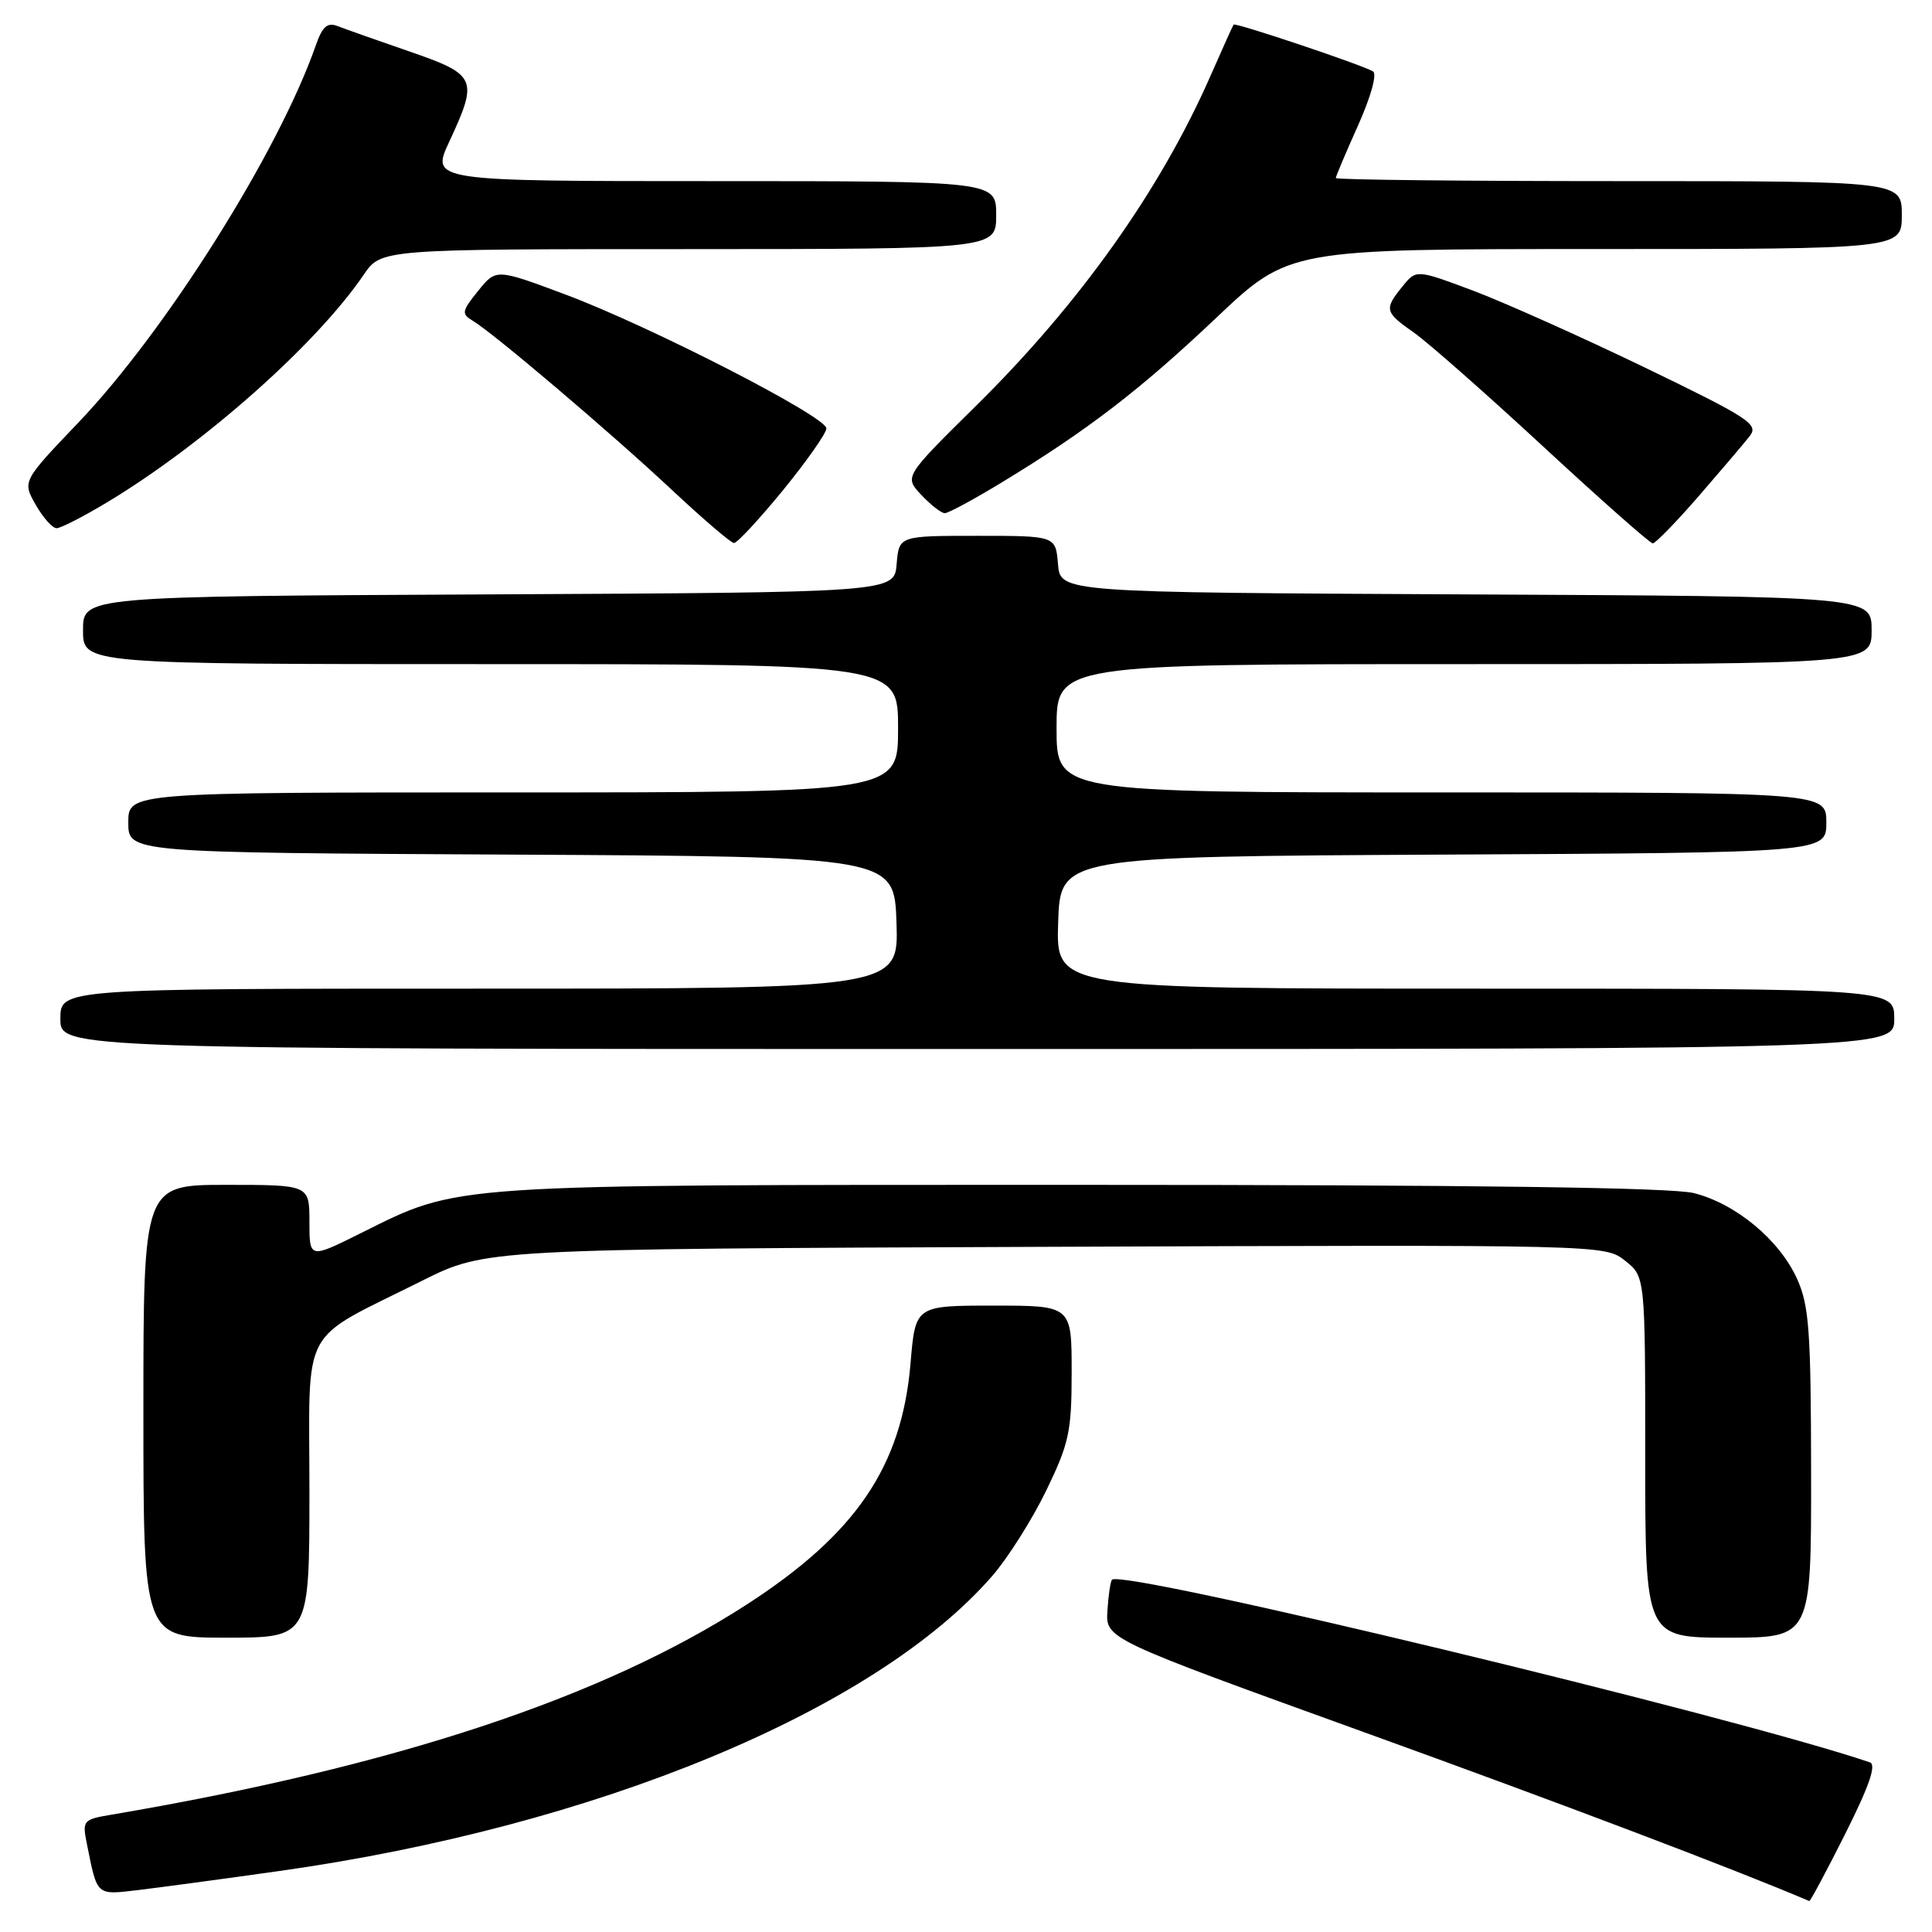 <?xml version="1.0" encoding="UTF-8" standalone="no"?>
<!DOCTYPE svg PUBLIC "-//W3C//DTD SVG 1.1//EN" "http://www.w3.org/Graphics/SVG/1.1/DTD/svg11.dtd" >
<svg xmlns="http://www.w3.org/2000/svg" xmlns:xlink="http://www.w3.org/1999/xlink" version="1.1" viewBox="0 0 256 256">
 <g >
 <path fill="currentColor"
d=" M 244.51 242.98 C 247.69 236.64 248.66 233.83 247.77 233.52 C 229.73 227.39 148.78 207.89 147.35 209.32 C 147.14 209.52 146.87 211.37 146.74 213.42 C 146.50 217.15 146.50 217.15 180.51 229.44 C 206.99 239.01 229.87 247.69 239.74 251.90 C 239.87 251.95 242.02 247.94 244.51 242.98 Z  M 37.00 247.92 C 78.92 242.02 115.94 226.69 131.48 208.82 C 133.54 206.45 136.76 201.36 138.62 197.53 C 141.67 191.23 142.00 189.71 142.00 181.78 C 142.00 173.00 142.00 173.00 131.65 173.00 C 121.29 173.00 121.29 173.00 120.65 180.66 C 119.49 194.32 113.44 203.23 98.96 212.60 C 79.80 224.99 52.28 234.09 14.68 240.47 C 11.01 241.09 10.89 241.24 11.51 244.31 C 12.91 251.30 12.70 251.10 18.33 250.44 C 21.17 250.10 29.57 248.97 37.00 247.92 Z  M 41.00 197.49 C 41.00 175.14 39.50 177.93 55.92 169.71 C 64.35 165.50 64.35 165.50 138.49 165.21 C 212.61 164.93 212.64 164.93 215.32 167.04 C 218.00 169.15 218.00 169.15 218.00 193.07 C 218.00 217.00 218.00 217.00 229.00 217.00 C 240.00 217.00 240.00 217.00 239.98 195.25 C 239.96 176.26 239.72 172.98 238.11 169.43 C 235.76 164.27 230.00 159.49 224.44 158.09 C 221.51 157.35 195.34 157.00 143.27 157.00 C 58.40 157.00 61.06 156.82 47.75 163.43 C 41.00 166.79 41.00 166.79 41.00 161.89 C 41.00 157.00 41.00 157.00 30.00 157.00 C 19.00 157.00 19.00 157.00 19.00 187.00 C 19.00 217.00 19.00 217.00 30.00 217.00 C 41.00 217.00 41.00 217.00 41.00 197.49 Z  M 251.00 135.00 C 251.00 131.00 251.00 131.00 195.46 131.00 C 139.92 131.00 139.92 131.00 140.21 122.25 C 140.50 113.50 140.50 113.50 191.25 113.24 C 242.00 112.98 242.00 112.98 242.00 108.99 C 242.00 105.00 242.00 105.00 191.00 105.00 C 140.00 105.00 140.00 105.00 140.00 96.50 C 140.00 88.00 140.00 88.00 194.00 88.00 C 248.00 88.00 248.00 88.00 248.00 83.51 C 248.00 79.02 248.00 79.02 194.25 78.76 C 140.50 78.50 140.50 78.50 140.19 74.75 C 139.88 71.00 139.88 71.00 129.50 71.00 C 119.12 71.00 119.12 71.00 118.81 74.75 C 118.50 78.50 118.50 78.50 64.75 78.76 C 11.00 79.02 11.00 79.02 11.00 83.51 C 11.00 88.00 11.00 88.00 65.00 88.00 C 119.00 88.00 119.00 88.00 119.00 96.50 C 119.00 105.00 119.00 105.00 68.00 105.00 C 17.00 105.00 17.00 105.00 17.00 108.99 C 17.00 112.98 17.00 112.98 67.75 113.24 C 118.50 113.50 118.50 113.50 118.79 122.25 C 119.08 131.00 119.08 131.00 63.54 131.00 C 8.00 131.00 8.00 131.00 8.00 135.00 C 8.00 139.00 8.00 139.00 129.50 139.00 C 251.00 139.00 251.00 139.00 251.00 135.00 Z  M 103.75 64.96 C 106.91 61.08 109.50 57.40 109.50 56.77 C 109.50 55.20 86.14 43.22 74.91 39.02 C 65.73 35.59 65.73 35.59 63.35 38.55 C 61.18 41.23 61.12 41.59 62.64 42.50 C 65.39 44.14 80.96 57.36 89.00 64.89 C 93.12 68.75 96.84 71.93 97.25 71.95 C 97.66 71.98 100.58 68.83 103.75 64.96 Z  M 225.08 65.75 C 228.06 62.31 231.11 58.73 231.85 57.78 C 233.07 56.22 231.79 55.39 217.85 48.65 C 209.41 44.58 199.16 40.00 195.08 38.47 C 187.66 35.70 187.66 35.70 185.83 37.96 C 183.37 41.00 183.47 41.35 187.40 44.11 C 189.27 45.43 197.00 52.24 204.57 59.25 C 212.15 66.26 218.64 72.00 219.00 72.00 C 219.35 72.00 222.09 69.19 225.08 65.75 Z  M 14.26 66.52 C 27.06 58.80 41.92 45.62 48.19 36.41 C 50.50 33.01 50.50 33.01 91.25 33.01 C 132.00 33.00 132.00 33.00 132.00 28.50 C 132.00 24.00 132.00 24.00 94.55 24.00 C 57.09 24.00 57.09 24.00 59.54 18.75 C 63.40 10.44 63.16 9.90 54.25 6.82 C 49.99 5.35 45.71 3.84 44.74 3.46 C 43.38 2.93 42.72 3.51 41.86 5.97 C 36.93 20.11 22.00 43.83 10.38 56.00 C 2.96 63.77 2.96 63.77 4.73 66.88 C 5.70 68.59 6.95 69.99 7.50 69.99 C 8.05 69.99 11.09 68.43 14.26 66.52 Z  M 132.76 63.91 C 144.03 57.07 151.08 51.66 161.15 42.12 C 170.79 33.00 170.79 33.00 211.40 33.00 C 252.00 33.00 252.00 33.00 252.00 28.50 C 252.00 24.00 252.00 24.00 214.50 24.00 C 193.88 24.00 177.00 23.82 177.00 23.59 C 177.00 23.37 178.33 20.23 179.95 16.62 C 181.65 12.82 182.49 9.80 181.93 9.46 C 180.59 8.63 163.70 2.96 163.46 3.26 C 163.36 3.39 161.99 6.42 160.42 10.00 C 153.76 25.18 143.06 40.24 129.27 53.83 C 119.81 63.17 119.81 63.17 122.08 65.58 C 123.33 66.91 124.73 68.00 125.19 68.00 C 125.66 68.00 129.06 66.16 132.76 63.91 Z "/>
</g>
</svg>